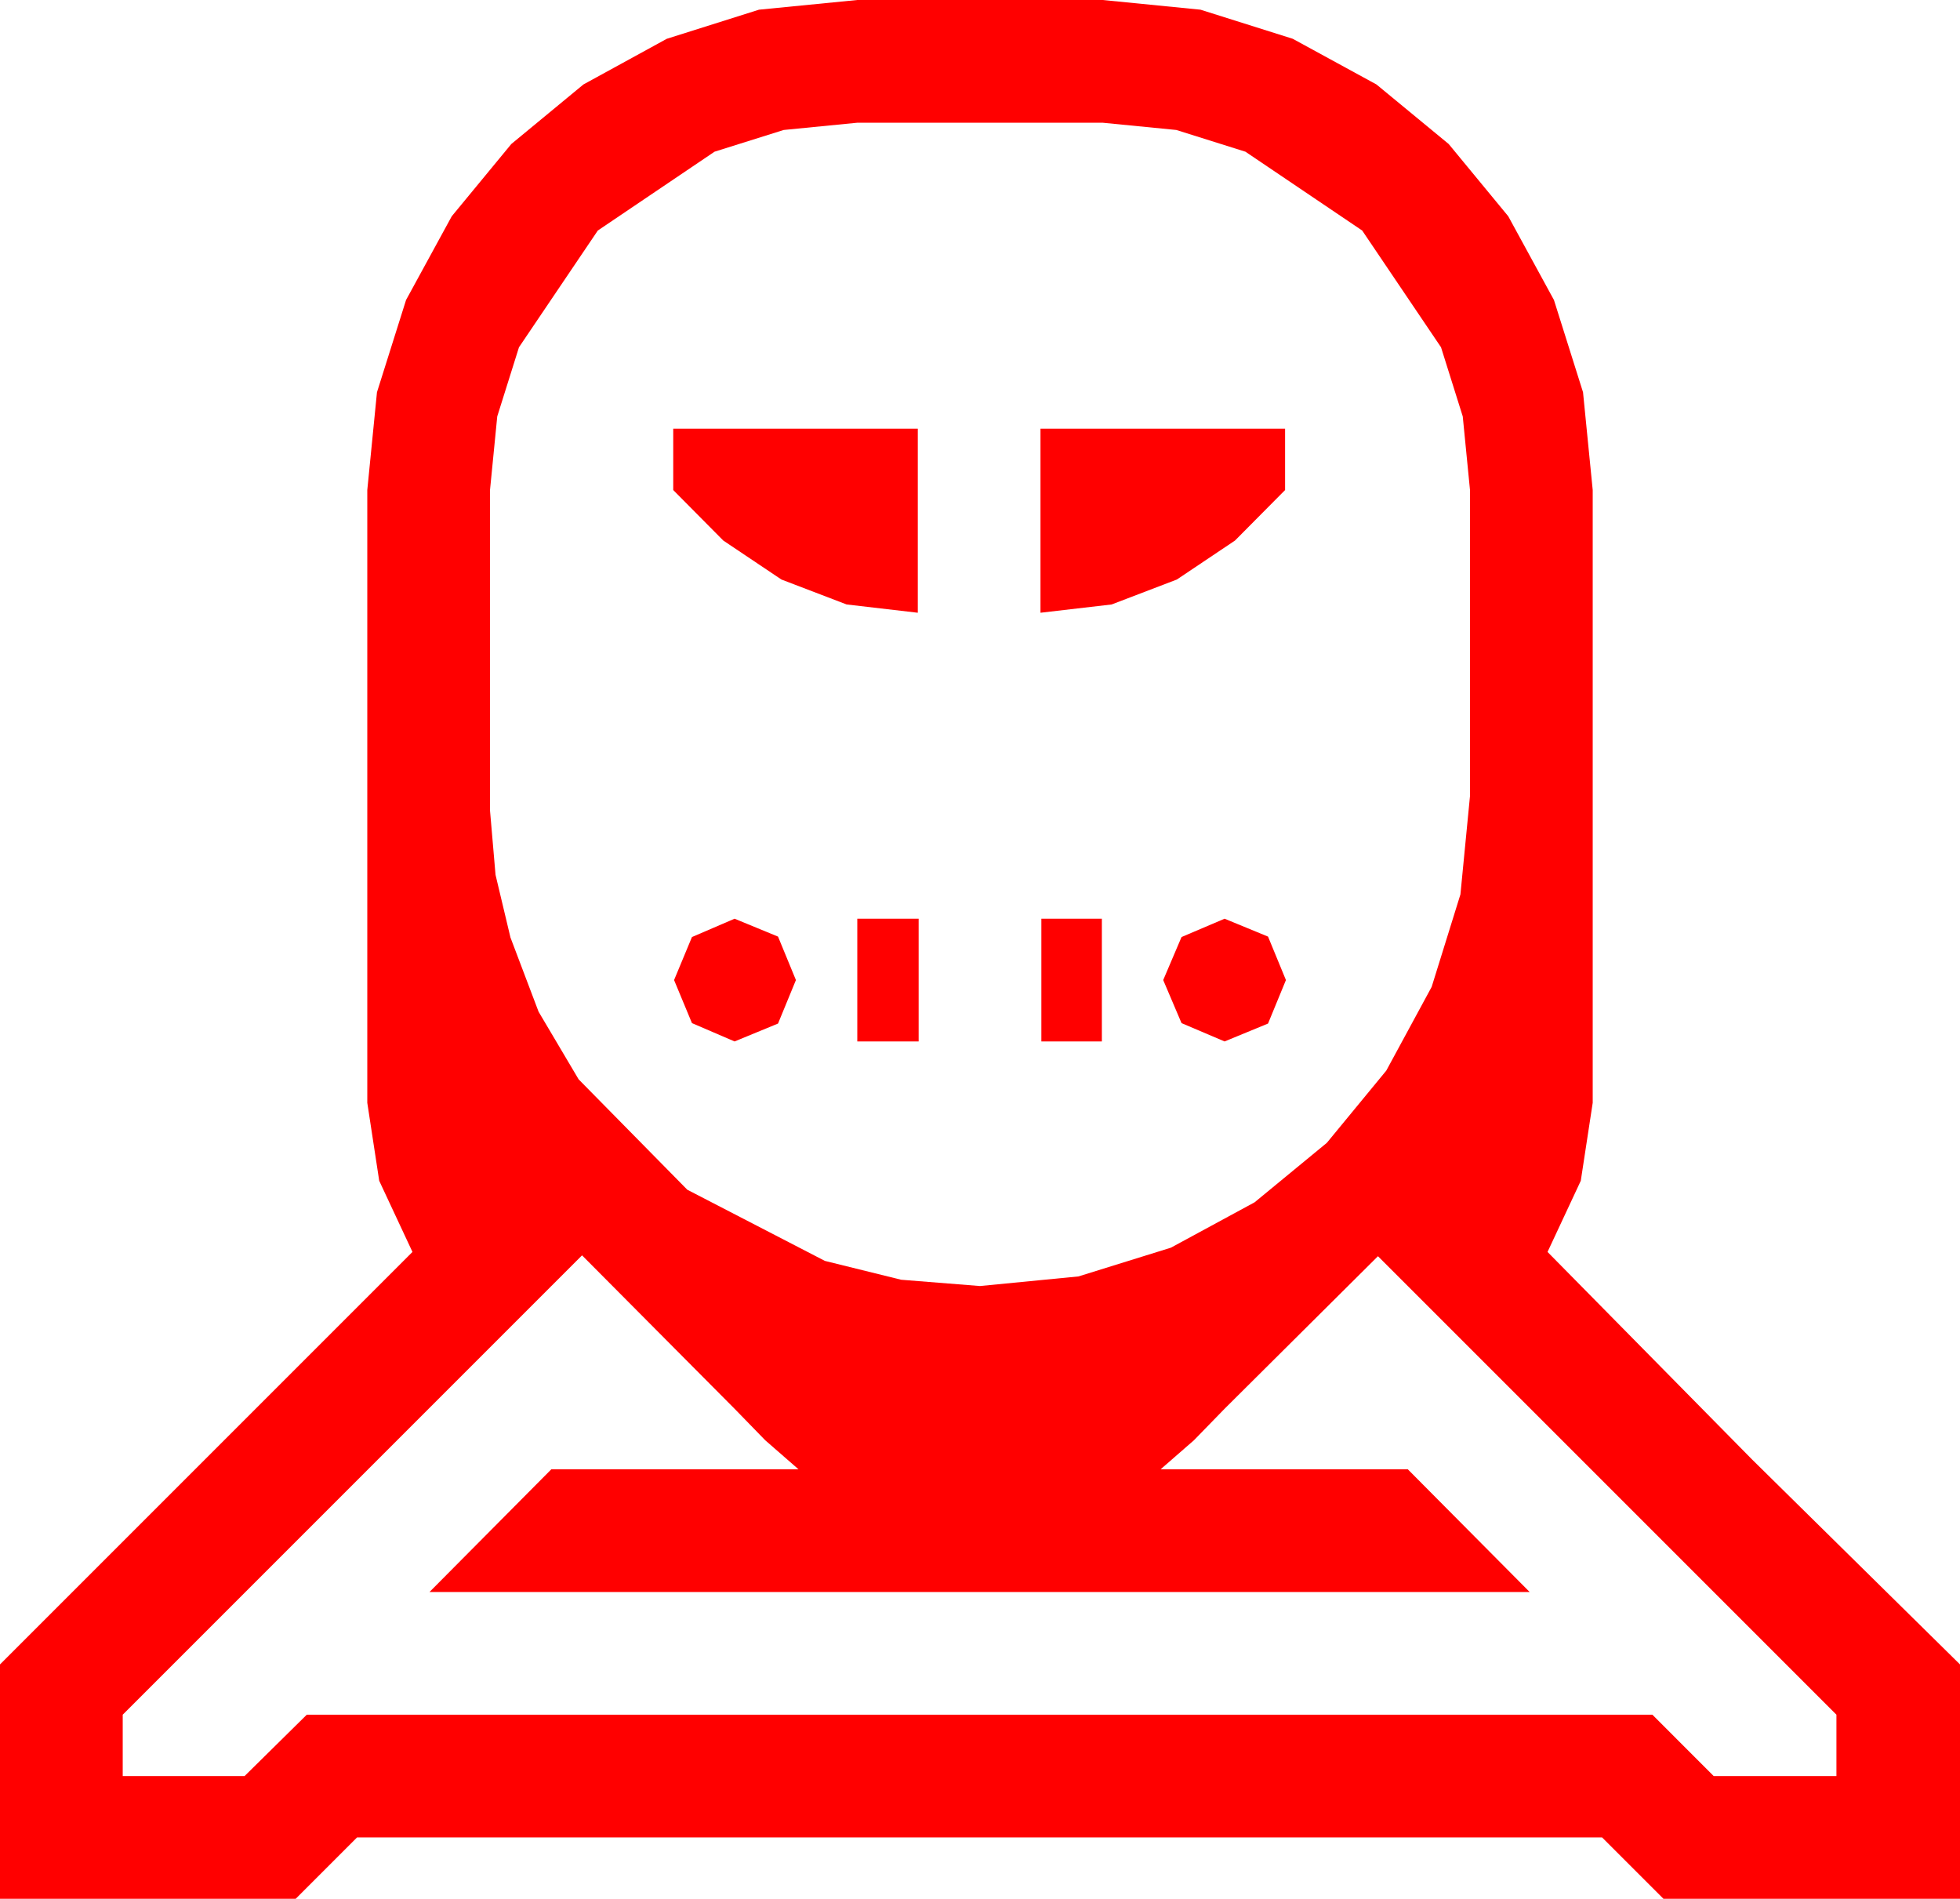 <?xml version="1.0" encoding="utf-8"?>
<!DOCTYPE svg PUBLIC "-//W3C//DTD SVG 1.1//EN" "http://www.w3.org/Graphics/SVG/1.1/DTD/svg11.dtd">
<svg width="67.383" height="65.273" xmlns="http://www.w3.org/2000/svg" xmlns:xlink="http://www.w3.org/1999/xlink" xmlns:xml="http://www.w3.org/XML/1998/namespace" version="1.1">
  <g>
    <g>
      <path style="fill:#FF0000;fill-opacity:1" d="M20.01,43.154L4.219,58.945 4.219,61.055 8.408,61.055 10.547,58.945 56.807,58.945 58.916,61.055 63.135,61.055 63.135,58.945 47.373,43.184 42.1,48.428 41.045,49.512 39.902,50.508 48.398,50.508 52.588,54.727 14.766,54.727 18.955,50.508 27.451,50.508 26.309,49.512 25.254,48.428 20.01,43.154z M42.1,31.582L43.594,32.197 44.209,33.691 43.594,35.186 42.1,35.801 40.62,35.171 39.99,33.691 40.62,32.212 42.1,31.582z M35.801,31.582L37.881,31.582 37.881,35.801 35.801,35.801 35.801,31.582z M29.473,31.582L31.582,31.582 31.582,35.801 29.473,35.801 29.473,31.582z M25.254,31.582L26.748,32.197 27.363,33.691 26.748,35.186 25.254,35.801 23.789,35.171 23.174,33.691 23.789,32.212 25.254,31.582z M35.771,14.736L44.18,14.736 44.18,16.846 42.458,18.582 40.459,19.922 38.218,20.779 35.771,21.064 35.771,14.736z M23.145,14.736L31.553,14.736 31.553,21.064 29.106,20.779 26.865,19.922 24.866,18.582 23.145,16.846 23.145,14.736z M29.473,4.219L26.942,4.468 24.565,5.215 20.552,7.925 17.842,11.938 17.095,14.315 16.846,16.846 16.846,27.861 17.036,30.073 17.549,32.227 18.516,34.779 19.893,37.104 23.628,40.898 28.359,43.345 30.981,43.993 33.691,44.209 37.075,43.879 40.254,42.891 43.132,41.331 45.615,39.287 47.659,36.804 49.219,33.926 50.208,30.747 50.537,27.363 50.537,16.846 50.288,14.315 49.541,11.938 46.831,7.925 42.817,5.215 40.441,4.468 37.91,4.219 29.473,4.219z M29.473,0L37.91,0 41.272,0.333 44.443,1.333 47.322,2.904 49.805,4.951 51.852,7.434 53.423,10.312 54.423,13.484 54.756,16.846 54.756,37.91 54.346,40.591 53.203,43.037 60.234,50.171 67.383,57.217 67.383,65.273 57.188,65.273 55.078,63.164 12.275,63.164 10.166,65.273 0,65.273 0,57.217 14.18,43.037 13.037,40.591 12.627,37.91 12.627,16.846 12.96,13.484 13.96,10.312 15.531,7.434 17.578,4.951 20.057,2.904 22.925,1.333 26.093,0.333 29.473,0z" />
    </g>
  </g>
</svg>